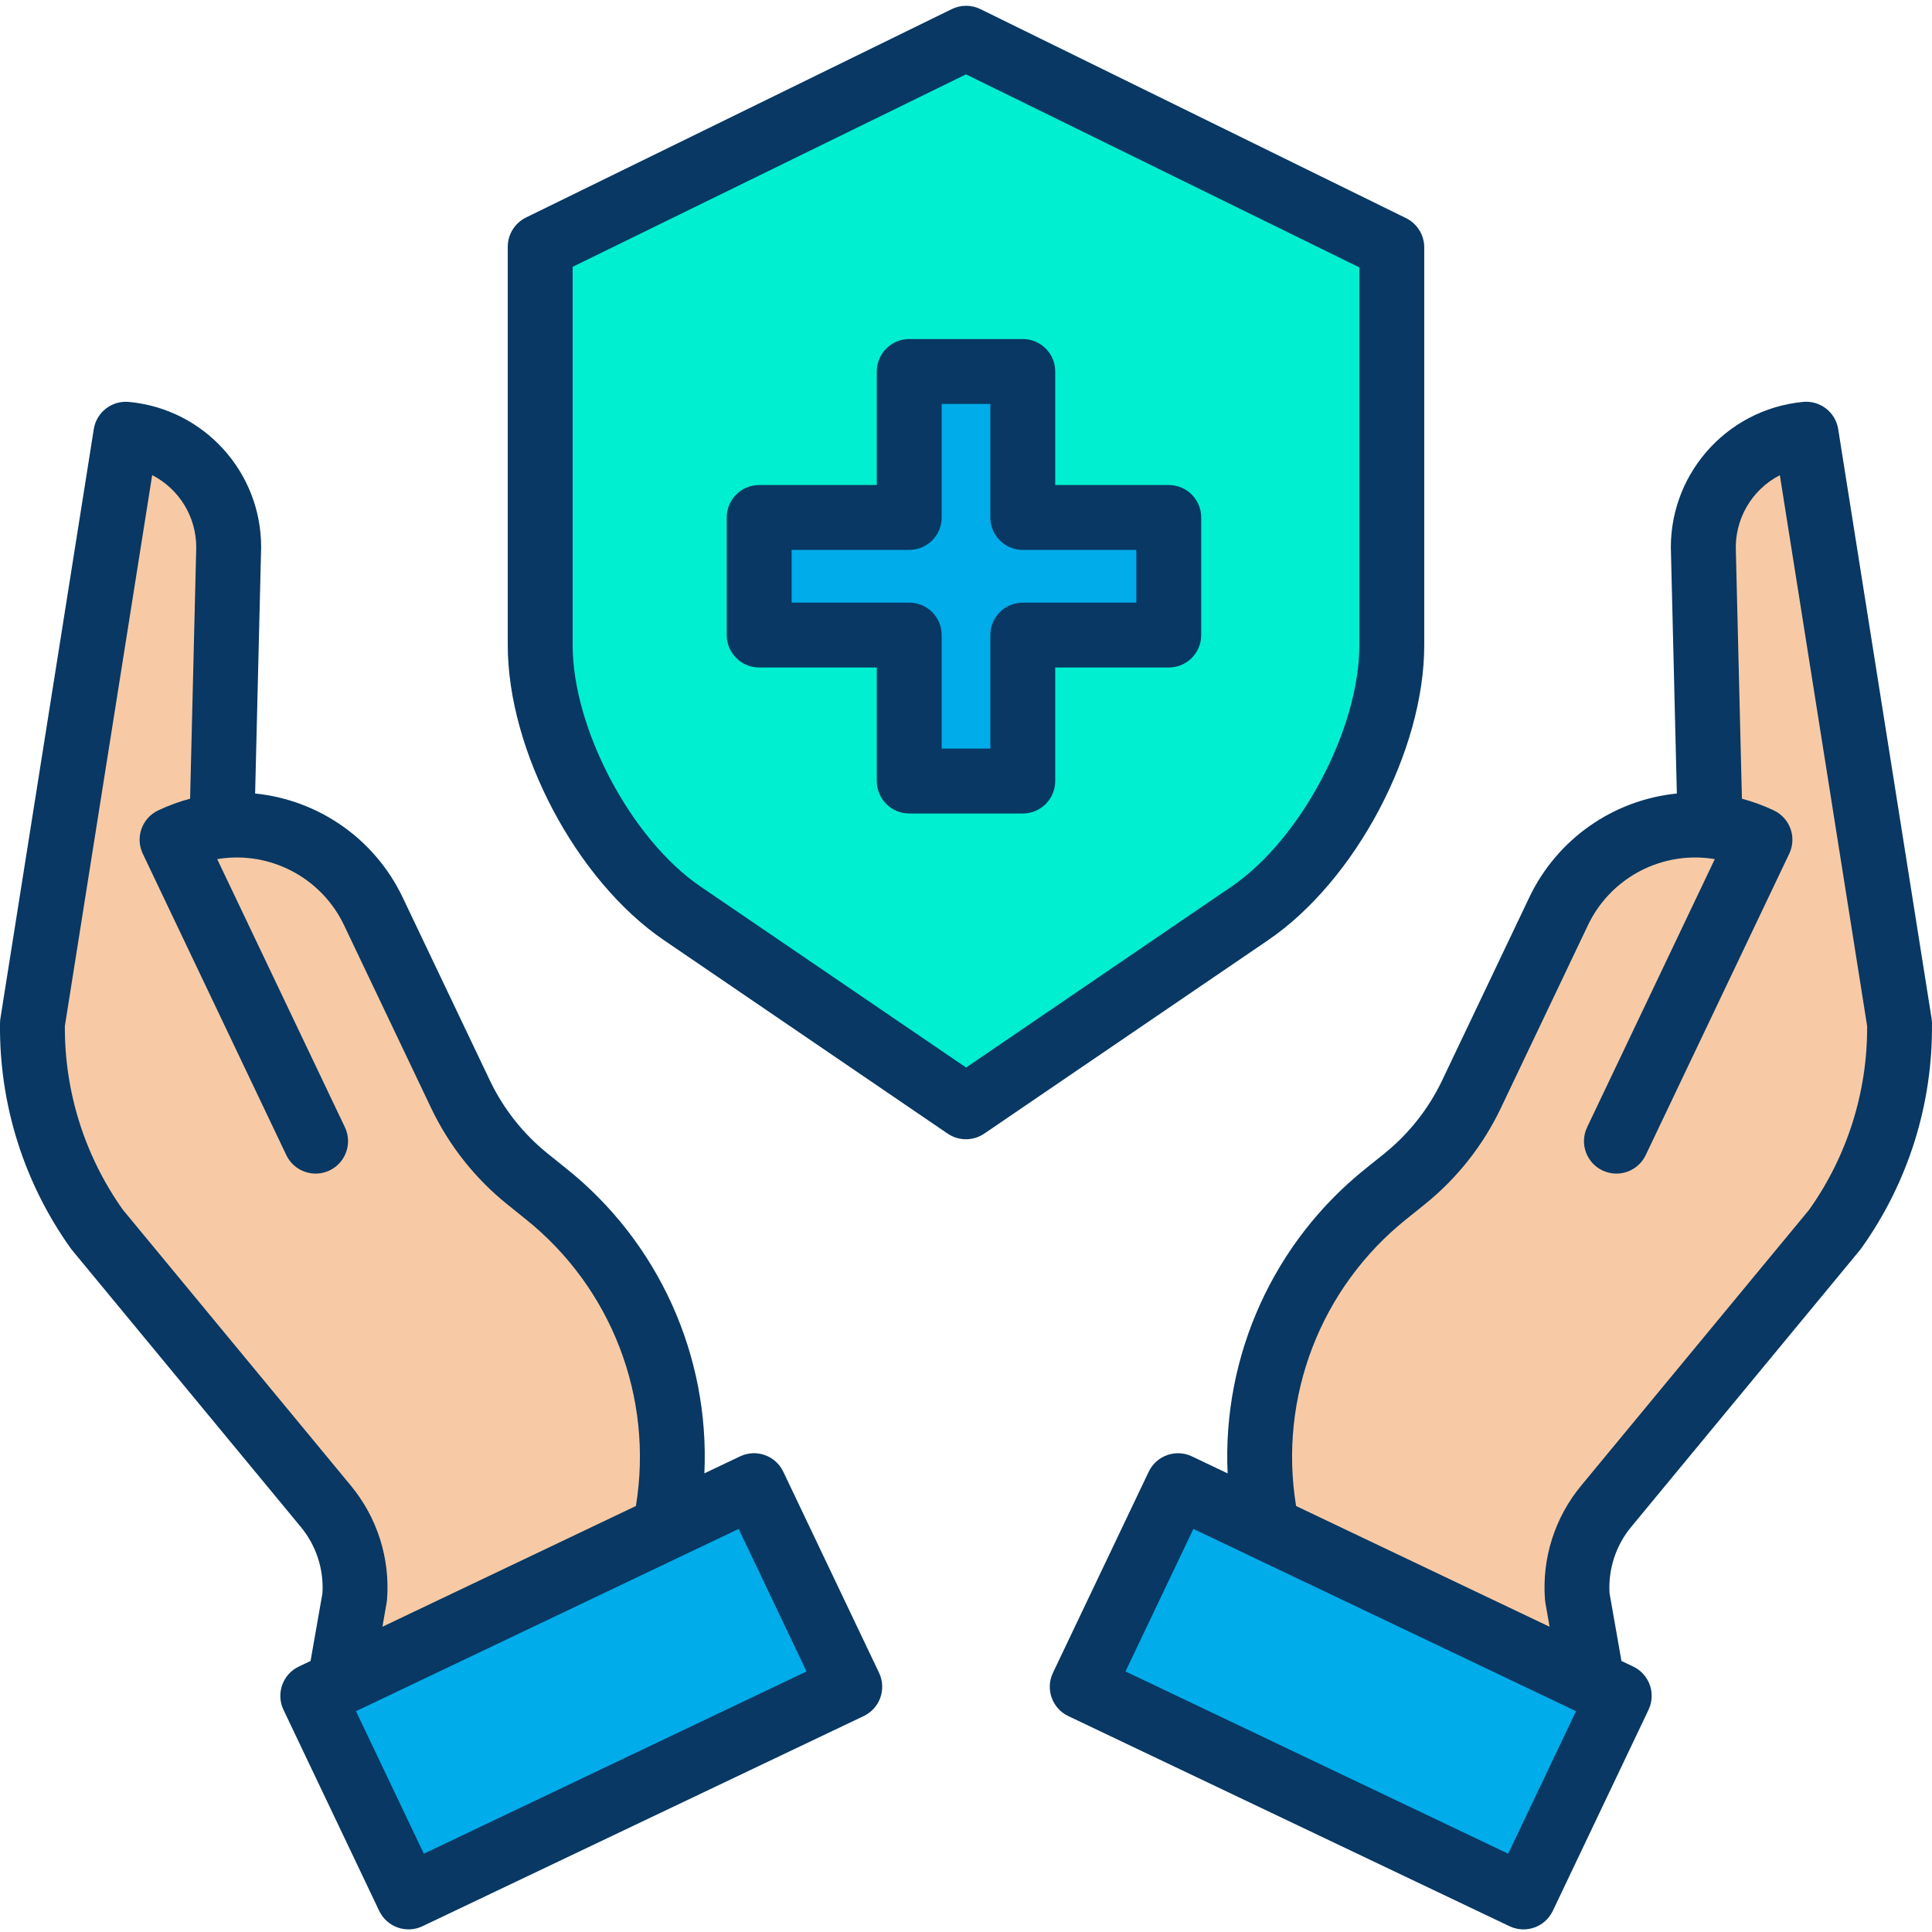 <svg height="476pt" viewBox="0 -1 476.428 476" width="476pt" xmlns="http://www.w3.org/2000/svg"><path d="m421.715 202.422-1.641-67.18c-.758-14.988 10.395-27.922 25.332-29.379l23.02 145.27c.277 18.234-5.32 36.074-15.973 50.879l-56.348 68.191c-5.188 6.273-7.746 14.312-7.141 22.43l3.719 21.199-80.668-38.43.301-.641c-6.223-30.594 5.18-62.102 29.539-81.629l4.469-3.59c7.004-5.617 12.648-12.746 16.512-20.852l21.539-45.219c6.758-14.195 21.699-22.617 37.34-21.051zm0 0" fill="#f7caa5"/><path d="m392.684 413.832 6.621 3.148-23.609 49.59-108.82-51.828 23.621-49.59 21.52 10.25zm0 0" fill="#00acea"/><path d="m343.125 59.742v98.148c0 23.41-15.66 52.973-34.969 66.133l-69.941 47.699-69.941-47.699c-19.309-13.16-34.969-42.871-34.969-66.133v-98.297l104.91-51.383zm-54.91 95.648v-29h-36v-36h-28v36h-37v29h37v36h28v-36zm0 0" fill="#00efd1"/><path d="m288.215 126.391v29h-36v36h-28v-36h-37v-29h37v-36h28v36zm0 0" fill="#00acea"/><path d="m83.746 413.832 80.668-38.43 21.52-10.25 23.621 49.59-108.82 51.828-23.609-49.59zm0 0" fill="#00acea"/><path d="m54.715 202.422c15.641-1.566 30.582 6.855 37.34 21.051l21.539 45.219c3.863 8.105 9.508 15.234 16.512 20.852l4.469 3.59c24.359 19.527 35.762 51.035 29.539 81.629l.301.641-80.668 38.43 3.719-21.199c.605-8.117-1.953-16.156-7.141-22.43l-56.348-68.191c-10.648-14.805-16.25-32.645-15.973-50.879l23.02-145.27c14.383 1.402 25.359 13.488 25.371 27.938 0 .48-.02.961-.039 1.441zm0 0" fill="#f7caa5"/><g fill="#083863"><path d="m163.723 230.633 69.961 47.699c2.727 1.855 6.309 1.855 9.035 0l69.984-47.699c21.566-14.699 38.512-46.652 38.512-72.742v-98.148c-.02-3.059-1.77-5.84-4.52-7.18l-104.93-51.531c-2.227-1.09-4.832-1.09-7.059 0l-104.961 51.375c-2.754 1.34-4.512 4.125-4.531 7.188v98.297c0 26.09 16.941 58.043 38.508 72.742zm-22.508-166.051 97-47.461 97 47.605v93.164c0 20.637-14.457 47.895-31.523 59.523l-65.453 44.625-65.492-44.629c-17.062-11.625-31.531-38.883-31.531-59.52zm0 0"/><path d="m187.215 163.391h29v28c0 4.418 3.582 8 8 8h28c4.418 0 8-3.582 8-8v-28h28c4.418 0 8-3.582 8-8v-29c0-4.418-3.582-8-8-8h-28v-28c0-4.418-3.582-8-8-8h-28c-4.418 0-8 3.582-8 8v28h-29c-4.418 0-8 3.582-8 8v29c0 4.418 3.582 8 8 8zm8-29h29c4.418 0 8-3.582 8-8v-28h12v28c0 4.418 3.582 8 8 8h28v13h-28c-4.418 0-8 3.582-8 8v28h-12v-28c0-4.418-3.582-8-8-8h-29zm0 0"/><path d="m341.316 283.305-4.465 3.586c-22.766 18.164-35.453 46.133-34.125 75.227l-8.793-4.188c-3.988-1.902-8.762-.207-10.66 3.781l-23.621 49.59c-1.898 3.988-.207 8.766 3.781 10.664l108.82 51.828c3.992 1.898 8.766.203 10.664-3.785l23.609-49.59c1.898-3.988.207-8.766-3.785-10.664l-2.891-1.375-2.938-16.707c-.359-5.941 1.555-11.793 5.355-16.375l56.348-68.188c.113-.141.227-.281.328-.426 11.613-16.219 17.734-35.727 17.477-55.676-.008-.375-.043-.754-.102-1.129l-23.02-145.27c-.66-4.184-4.465-7.125-8.68-6.711-19.156 1.844-33.488 18.414-32.547 37.641l1.438 58.926c-15.754 1.59-29.535 11.281-36.363 25.566l-21.535 45.219c-3.352 7.016-8.238 13.184-14.297 18.055zm30.598 172.602-94.371-44.949 16.738-35.148 94.363 44.953zm-20.586-160.121c7.938-6.383 14.336-14.465 18.73-23.652l21.539-45.223c5.316-11.141 17.047-17.75 29.332-16.527.648.066 1.293.152 1.938.258l-31.484 66.113c-1.902 3.988-.207 8.762 3.781 10.66 3.988 1.902 8.766.207 10.664-3.781l35.398-74.332c1.902-3.988.207-8.762-3.781-10.66-2.535-1.207-5.176-2.176-7.891-2.895l-1.484-60.699c0-.07 0-.141-.004-.211-.41-7.875 3.832-15.262 10.84-18.875l21.527 135.848c.094 16.234-4.914 32.086-14.32 45.32l-56.172 67.973c-6.52 7.855-9.73 17.938-8.953 28.121.02.266.051.527.098.793l1.039 5.922-62.512-29.777c-4.391-26.789 6.035-53.863 27.254-70.793zm0 0"/><path d="m17.809 307.109 56.352 68.195c3.801 4.578 5.715 10.43 5.355 16.367l-2.934 16.711-2.891 1.375c-3.988 1.898-5.684 6.672-3.785 10.664l23.609 49.59c1.902 3.984 6.672 5.68 10.66 3.781l108.82-51.832c3.988-1.898 5.68-6.672 3.781-10.66l-23.621-49.59c-1.898-3.992-6.672-5.684-10.66-3.785l-8.793 4.188c1.328-29.09-11.355-57.059-34.117-75.223l-4.477-3.594c-6.059-4.867-10.941-11.035-14.293-18.047l-21.543-45.215c-6.824-14.285-20.605-23.977-36.359-25.57l1.441-58.957c.023-.57.043-1.137.043-1.707.055-18.594-14.078-34.16-32.594-35.898-4.211-.41-8.016 2.531-8.676 6.711l-23.02 145.27c-.062.371-.094.75-.102 1.129-.262 19.945 5.863 39.453 17.473 55.672.105.145.215.285.328.426zm164.344 68.703 16.738 35.148-94.375 44.949-16.73-35.145 80.066-38.141zm-144.625-259.863c6.691 3.434 10.891 10.332 10.867 17.852 0 .371-.016.738-.031 1.109v.137l-1.484 60.699c-2.715.719-5.355 1.688-7.891 2.895-3.988 1.898-5.68 6.672-3.781 10.664l35.398 74.328c1.902 3.988 6.676 5.684 10.664 3.785 3.988-1.902 5.684-6.676 3.781-10.664l-31.488-66.113c.648-.105 1.301-.199 1.953-.258 12.277-1.211 24 5.398 29.316 16.531l21.539 45.219c4.395 9.184 10.793 17.266 18.723 23.645l4.477 3.602c21.215 16.93 31.637 43.996 27.246 70.781l-62.512 29.777 1.039-5.922c.047-.262.082-.527.102-.793.777-10.18-2.434-20.262-8.953-28.117l-56.176-67.977c-9.406-13.23-14.418-29.086-14.32-45.32zm0 0"/></g></svg>